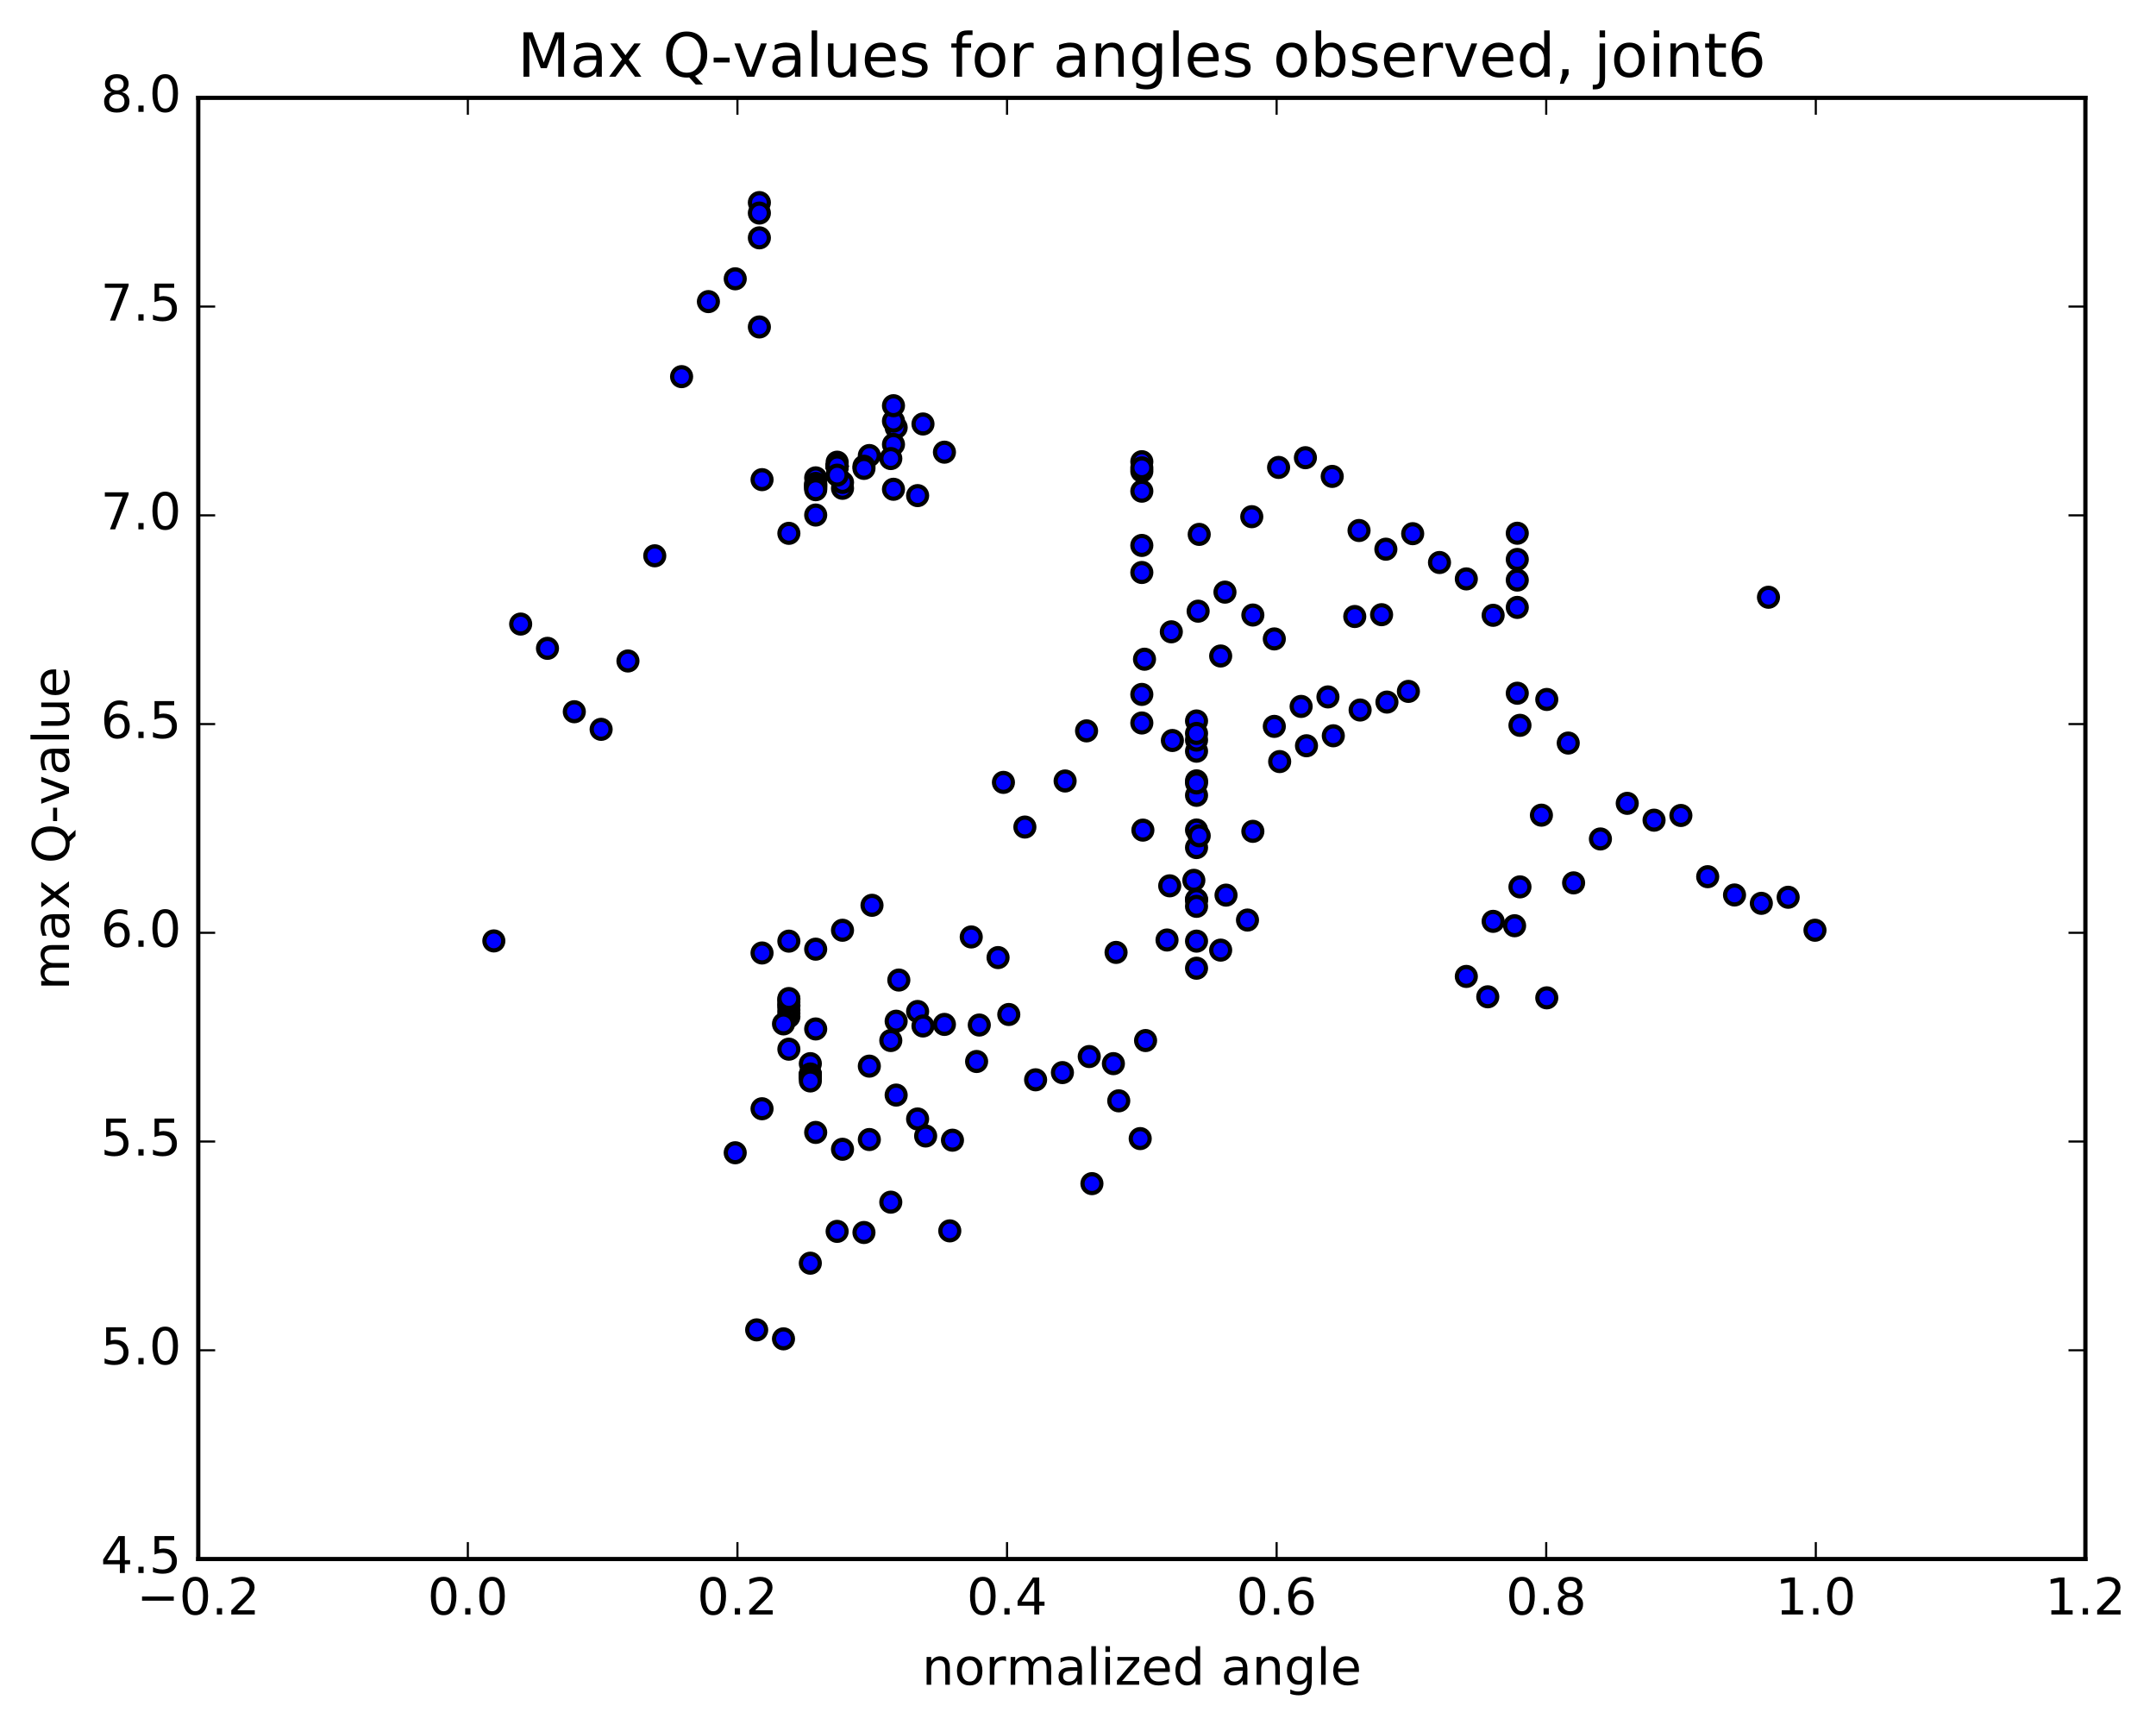 <?xml version="1.0" encoding="utf-8" standalone="no"?>
<!DOCTYPE svg PUBLIC "-//W3C//DTD SVG 1.1//EN"
  "http://www.w3.org/Graphics/SVG/1.1/DTD/svg11.dtd">
<!-- Created with matplotlib (http://matplotlib.org/) -->
<svg height="408pt" version="1.1" viewBox="0 0 510 408" width="510pt" xmlns="http://www.w3.org/2000/svg" xmlns:xlink="http://www.w3.org/1999/xlink">
 <defs>
  <style type="text/css">
*{stroke-linecap:butt;stroke-linejoin:round;stroke-miterlimit:100000;}
  </style>
 </defs>
 <g id="figure_1">
  <g id="patch_1">
   <path d="M 0 408.169 
L 510.039 408.169 
L 510.039 0 
L 0 0 
z
" style="fill:#ffffff;"/>
  </g>
  <g id="axes_1">
   <g id="patch_2">
    <path d="M 46.898 368.742 
L 493.298 368.742 
L 493.298 23.142 
L 46.898 23.142 
z
" style="fill:#ffffff;"/>
   </g>
   <g id="PathCollection_1">
    <defs>
     <path d="M 0 2.236 
C 0.593 2.236 1.162 2 1.581 1.581 
C 2 1.162 2.236 0.593 2.236 0 
C 2.236 -0.593 2 -1.162 1.581 -1.581 
C 1.162 -2 0.593 -2.236 0 -2.236 
C -0.593 -2.236 -1.162 -2 -1.581 -1.581 
C -2 -1.162 -2.236 -0.593 -2.236 0 
C -2.236 0.593 -2 1.162 -1.581 1.581 
C -1.162 2 -0.593 2.236 0 2.236 
z
" id="m3df87e87d2" style="stroke:#000000;"/>
    </defs>
    <g clip-path="url(#p945e324194)">
     <use style="fill:#0000ff;stroke:#000000;" x="418.331" xlink:href="#m3df87e87d2" y="141.262"/>
     <use style="fill:#0000ff;stroke:#000000;" x="270.098" xlink:href="#m3df87e87d2" y="109.201"/>
     <use style="fill:#0000ff;stroke:#000000;" x="270.098" xlink:href="#m3df87e87d2" y="111.462"/>
     <use style="fill:#0000ff;stroke:#000000;" x="270.098" xlink:href="#m3df87e87d2" y="110.653"/>
     <use style="fill:#0000ff;stroke:#000000;" x="270.098" xlink:href="#m3df87e87d2" y="116.176"/>
     <use style="fill:#0000ff;stroke:#000000;" x="270.098" xlink:href="#m3df87e87d2" y="129.006"/>
     <use style="fill:#0000ff;stroke:#000000;" x="270.098" xlink:href="#m3df87e87d2" y="135.405"/>
     <use style="fill:#0000ff;stroke:#000000;" x="270.097" xlink:href="#m3df87e87d2" y="164.243"/>
     <use style="fill:#0000ff;stroke:#000000;" x="270.098" xlink:href="#m3df87e87d2" y="171.002"/>
     <use style="fill:#0000ff;stroke:#000000;" x="270.732" xlink:href="#m3df87e87d2" y="155.918"/>
     <use style="fill:#0000ff;stroke:#000000;" x="277.075" xlink:href="#m3df87e87d2" y="149.438"/>
     <use style="fill:#0000ff;stroke:#000000;" x="283.419" xlink:href="#m3df87e87d2" y="144.555"/>
     <use style="fill:#0000ff;stroke:#000000;" x="289.762" xlink:href="#m3df87e87d2" y="140.053"/>
     <use style="fill:#0000ff;stroke:#000000;" x="296.106" xlink:href="#m3df87e87d2" y="122.207"/>
     <use style="fill:#0000ff;stroke:#000000;" x="302.449" xlink:href="#m3df87e87d2" y="110.553"/>
     <use style="fill:#0000ff;stroke:#000000;" x="308.793" xlink:href="#m3df87e87d2" y="108.258"/>
     <use style="fill:#0000ff;stroke:#000000;" x="315.136" xlink:href="#m3df87e87d2" y="112.68"/>
     <use style="fill:#0000ff;stroke:#000000;" x="321.48" xlink:href="#m3df87e87d2" y="125.475"/>
     <use style="fill:#0000ff;stroke:#000000;" x="327.824" xlink:href="#m3df87e87d2" y="129.897"/>
     <use style="fill:#0000ff;stroke:#000000;" x="334.169" xlink:href="#m3df87e87d2" y="126.228"/>
     <use style="fill:#0000ff;stroke:#000000;" x="340.512" xlink:href="#m3df87e87d2" y="133.044"/>
     <use style="fill:#0000ff;stroke:#000000;" x="346.857" xlink:href="#m3df87e87d2" y="136.922"/>
     <use style="fill:#0000ff;stroke:#000000;" x="353.201" xlink:href="#m3df87e87d2" y="145.531"/>
     <use style="fill:#0000ff;stroke:#000000;" x="358.911" xlink:href="#m3df87e87d2" y="143.664"/>
     <use style="fill:#0000ff;stroke:#000000;" x="358.911" xlink:href="#m3df87e87d2" y="132.321"/>
     <use style="fill:#0000ff;stroke:#000000;" x="358.911" xlink:href="#m3df87e87d2" y="126.123"/>
     <use style="fill:#0000ff;stroke:#000000;" x="358.911" xlink:href="#m3df87e87d2" y="137.202"/>
     <use style="fill:#0000ff;stroke:#000000;" x="358.911" xlink:href="#m3df87e87d2" y="163.962"/>
     <use style="fill:#0000ff;stroke:#000000;" x="359.545" xlink:href="#m3df87e87d2" y="171.555"/>
     <use style="fill:#0000ff;stroke:#000000;" x="365.89" xlink:href="#m3df87e87d2" y="165.436"/>
     <use style="fill:#0000ff;stroke:#000000;" x="370.965" xlink:href="#m3df87e87d2" y="175.748"/>
     <use style="fill:#0000ff;stroke:#000000;" x="364.621" xlink:href="#m3df87e87d2" y="192.804"/>
     <use style="fill:#0000ff;stroke:#000000;" x="358.276" xlink:href="#m3df87e87d2" y="218.957"/>
     <use style="fill:#0000ff;stroke:#000000;" x="351.932" xlink:href="#m3df87e87d2" y="235.765"/>
     <use style="fill:#0000ff;stroke:#000000;" x="346.856" xlink:href="#m3df87e87d2" y="230.946"/>
     <use style="fill:#0000ff;stroke:#000000;" x="353.2" xlink:href="#m3df87e87d2" y="217.918"/>
     <use style="fill:#0000ff;stroke:#000000;" x="359.545" xlink:href="#m3df87e87d2" y="209.767"/>
     <use style="fill:#0000ff;stroke:#000000;" x="365.89" xlink:href="#m3df87e87d2" y="236.012"/>
     <use style="fill:#0000ff;stroke:#000000;" x="372.234" xlink:href="#m3df87e87d2" y="208.819"/>
     <use style="fill:#0000ff;stroke:#000000;" x="378.578" xlink:href="#m3df87e87d2" y="198.432"/>
     <use style="fill:#0000ff;stroke:#000000;" x="384.923" xlink:href="#m3df87e87d2" y="190.007"/>
     <use style="fill:#0000ff;stroke:#000000;" x="391.267" xlink:href="#m3df87e87d2" y="193.989"/>
     <use style="fill:#0000ff;stroke:#000000;" x="397.611" xlink:href="#m3df87e87d2" y="192.876"/>
     <use style="fill:#0000ff;stroke:#000000;" x="403.955" xlink:href="#m3df87e87d2" y="207.355"/>
     <use style="fill:#0000ff;stroke:#000000;" x="410.299" xlink:href="#m3df87e87d2" y="211.682"/>
     <use style="fill:#0000ff;stroke:#000000;" x="416.643" xlink:href="#m3df87e87d2" y="213.657"/>
     <use style="fill:#0000ff;stroke:#000000;" x="422.987" xlink:href="#m3df87e87d2" y="212.222"/>
     <use style="fill:#0000ff;stroke:#000000;" x="429.332" xlink:href="#m3df87e87d2" y="220.021"/>
     <use style="fill:#0000ff;stroke:#000000;" x="116.818" xlink:href="#m3df87e87d2" y="222.549"/>
     <use style="fill:#0000ff;stroke:#000000;" x="123.163" xlink:href="#m3df87e87d2" y="147.603"/>
     <use style="fill:#0000ff;stroke:#000000;" x="129.507" xlink:href="#m3df87e87d2" y="153.346"/>
     <use style="fill:#0000ff;stroke:#000000;" x="135.852" xlink:href="#m3df87e87d2" y="168.34"/>
     <use style="fill:#0000ff;stroke:#000000;" x="142.196" xlink:href="#m3df87e87d2" y="172.504"/>
     <use style="fill:#0000ff;stroke:#000000;" x="148.541" xlink:href="#m3df87e87d2" y="156.335"/>
     <use style="fill:#0000ff;stroke:#000000;" x="154.885" xlink:href="#m3df87e87d2" y="131.458"/>
     <use style="fill:#0000ff;stroke:#000000;" x="161.23" xlink:href="#m3df87e87d2" y="89.083"/>
     <use style="fill:#0000ff;stroke:#000000;" x="167.574" xlink:href="#m3df87e87d2" y="71.336"/>
     <use style="fill:#0000ff;stroke:#000000;" x="173.919" xlink:href="#m3df87e87d2" y="65.942"/>
     <use style="fill:#0000ff;stroke:#000000;" x="179.629" xlink:href="#m3df87e87d2" y="56.255"/>
     <use style="fill:#0000ff;stroke:#000000;" x="179.629" xlink:href="#m3df87e87d2" y="47.917"/>
     <use style="fill:#0000ff;stroke:#000000;" x="179.629" xlink:href="#m3df87e87d2" y="50.394"/>
     <use style="fill:#0000ff;stroke:#000000;" x="179.629" xlink:href="#m3df87e87d2" y="77.333"/>
     <use style="fill:#0000ff;stroke:#000000;" x="180.263" xlink:href="#m3df87e87d2" y="113.446"/>
     <use style="fill:#0000ff;stroke:#000000;" x="186.607" xlink:href="#m3df87e87d2" y="126.145"/>
     <use style="fill:#0000ff;stroke:#000000;" x="192.952" xlink:href="#m3df87e87d2" y="121.818"/>
     <use style="fill:#0000ff;stroke:#000000;" x="199.296" xlink:href="#m3df87e87d2" y="115.494"/>
     <use style="fill:#0000ff;stroke:#000000;" x="205.641" xlink:href="#m3df87e87d2" y="107.743"/>
     <use style="fill:#0000ff;stroke:#000000;" x="211.986" xlink:href="#m3df87e87d2" y="101.119"/>
     <use style="fill:#0000ff;stroke:#000000;" x="218.33" xlink:href="#m3df87e87d2" y="100.281"/>
     <use style="fill:#0000ff;stroke:#000000;" x="223.405" xlink:href="#m3df87e87d2" y="106.949"/>
     <use style="fill:#0000ff;stroke:#000000;" x="217.061" xlink:href="#m3df87e87d2" y="117.222"/>
     <use style="fill:#0000ff;stroke:#000000;" x="211.352" xlink:href="#m3df87e87d2" y="115.722"/>
     <use style="fill:#0000ff;stroke:#000000;" x="211.352" xlink:href="#m3df87e87d2" y="99.594"/>
     <use style="fill:#0000ff;stroke:#000000;" x="211.352" xlink:href="#m3df87e87d2" y="95.96"/>
     <use style="fill:#0000ff;stroke:#000000;" x="211.352" xlink:href="#m3df87e87d2" y="105.119"/>
     <use style="fill:#0000ff;stroke:#000000;" x="210.717" xlink:href="#m3df87e87d2" y="108.458"/>
     <use style="fill:#0000ff;stroke:#000000;" x="204.373" xlink:href="#m3df87e87d2" y="110.276"/>
     <use style="fill:#0000ff;stroke:#000000;" x="198.028" xlink:href="#m3df87e87d2" y="109.316"/>
     <use style="fill:#0000ff;stroke:#000000;" x="191.684" xlink:href="#m3df87e87d2" y="251.575"/>
     <use style="fill:#0000ff;stroke:#000000;" x="186.609" xlink:href="#m3df87e87d2" y="237.729"/>
     <use style="fill:#0000ff;stroke:#000000;" x="192.953" xlink:href="#m3df87e87d2" y="113.023"/>
     <use style="fill:#0000ff;stroke:#000000;" x="198.029" xlink:href="#m3df87e87d2" y="110.362"/>
     <use style="fill:#0000ff;stroke:#000000;" x="191.684" xlink:href="#m3df87e87d2" y="254.024"/>
     <use style="fill:#0000ff;stroke:#000000;" x="186.609" xlink:href="#m3df87e87d2" y="240.465"/>
     <use style="fill:#0000ff;stroke:#000000;" x="192.953" xlink:href="#m3df87e87d2" y="114.335"/>
     <use style="fill:#0000ff;stroke:#000000;" x="198.029" xlink:href="#m3df87e87d2" y="110.35"/>
     <use style="fill:#0000ff;stroke:#000000;" x="191.684" xlink:href="#m3df87e87d2" y="254.141"/>
     <use style="fill:#0000ff;stroke:#000000;" x="186.609" xlink:href="#m3df87e87d2" y="239.669"/>
     <use style="fill:#0000ff;stroke:#000000;" x="192.953" xlink:href="#m3df87e87d2" y="114.598"/>
     <use style="fill:#0000ff;stroke:#000000;" x="198.029" xlink:href="#m3df87e87d2" y="110.33"/>
     <use style="fill:#0000ff;stroke:#000000;" x="191.685" xlink:href="#m3df87e87d2" y="254.26"/>
     <use style="fill:#0000ff;stroke:#000000;" x="186.609" xlink:href="#m3df87e87d2" y="238.886"/>
     <use style="fill:#0000ff;stroke:#000000;" x="192.953" xlink:href="#m3df87e87d2" y="114.84"/>
     <use style="fill:#0000ff;stroke:#000000;" x="198.029" xlink:href="#m3df87e87d2" y="110.292"/>
     <use style="fill:#0000ff;stroke:#000000;" x="191.684" xlink:href="#m3df87e87d2" y="254.396"/>
     <use style="fill:#0000ff;stroke:#000000;" x="186.609" xlink:href="#m3df87e87d2" y="237.961"/>
     <use style="fill:#0000ff;stroke:#000000;" x="192.953" xlink:href="#m3df87e87d2" y="115.142"/>
     <use style="fill:#0000ff;stroke:#000000;" x="198.028" xlink:href="#m3df87e87d2" y="110.261"/>
     <use style="fill:#0000ff;stroke:#000000;" x="191.684" xlink:href="#m3df87e87d2" y="254.537"/>
     <use style="fill:#0000ff;stroke:#000000;" x="186.609" xlink:href="#m3df87e87d2" y="237.029"/>
     <use style="fill:#0000ff;stroke:#000000;" x="192.953" xlink:href="#m3df87e87d2" y="115.435"/>
     <use style="fill:#0000ff;stroke:#000000;" x="198.028" xlink:href="#m3df87e87d2" y="110.216"/>
     <use style="fill:#0000ff;stroke:#000000;" x="191.684" xlink:href="#m3df87e87d2" y="254.683"/>
     <use style="fill:#0000ff;stroke:#000000;" x="186.608" xlink:href="#m3df87e87d2" y="236.434"/>
     <use style="fill:#0000ff;stroke:#000000;" x="192.952" xlink:href="#m3df87e87d2" y="115.825"/>
     <use style="fill:#0000ff;stroke:#000000;" x="198.028" xlink:href="#m3df87e87d2" y="110.18"/>
     <use style="fill:#0000ff;stroke:#000000;" x="191.683" xlink:href="#m3df87e87d2" y="254.809"/>
     <use style="fill:#0000ff;stroke:#000000;" x="186.608" xlink:href="#m3df87e87d2" y="236.174"/>
     <use style="fill:#0000ff;stroke:#000000;" x="192.952" xlink:href="#m3df87e87d2" y="243.37"/>
     <use style="fill:#0000ff;stroke:#000000;" x="199.296" xlink:href="#m3df87e87d2" y="114.103"/>
     <use style="fill:#0000ff;stroke:#000000;" x="204.372" xlink:href="#m3df87e87d2" y="110.785"/>
     <use style="fill:#0000ff;stroke:#000000;" x="198.027" xlink:href="#m3df87e87d2" y="112.383"/>
     <use style="fill:#0000ff;stroke:#000000;" x="191.683" xlink:href="#m3df87e87d2" y="255.668"/>
     <use style="fill:#0000ff;stroke:#000000;" x="186.607" xlink:href="#m3df87e87d2" y="248.157"/>
     <use style="fill:#0000ff;stroke:#000000;" x="192.951" xlink:href="#m3df87e87d2" y="267.842"/>
     <use style="fill:#0000ff;stroke:#000000;" x="199.296" xlink:href="#m3df87e87d2" y="271.828"/>
     <use style="fill:#0000ff;stroke:#000000;" x="205.64" xlink:href="#m3df87e87d2" y="252.165"/>
     <use style="fill:#0000ff;stroke:#000000;" x="211.984" xlink:href="#m3df87e87d2" y="241.538"/>
     <use style="fill:#0000ff;stroke:#000000;" x="217.059" xlink:href="#m3df87e87d2" y="239.236"/>
     <use style="fill:#0000ff;stroke:#000000;" x="210.715" xlink:href="#m3df87e87d2" y="246.107"/>
     <use style="fill:#0000ff;stroke:#000000;" x="205.64" xlink:href="#m3df87e87d2" y="269.524"/>
     <use style="fill:#0000ff;stroke:#000000;" x="211.984" xlink:href="#m3df87e87d2" y="259.01"/>
     <use style="fill:#0000ff;stroke:#000000;" x="218.328" xlink:href="#m3df87e87d2" y="242.667"/>
     <use style="fill:#0000ff;stroke:#000000;" x="224.671" xlink:href="#m3df87e87d2" y="291.127"/>
     <use style="fill:#0000ff;stroke:#000000;" x="231.015" xlink:href="#m3df87e87d2" y="251.065"/>
     <use style="fill:#0000ff;stroke:#000000;" x="237.359" xlink:href="#m3df87e87d2" y="185.05"/>
     <use style="fill:#0000ff;stroke:#000000;" x="242.435" xlink:href="#m3df87e87d2" y="195.615"/>
     <use style="fill:#0000ff;stroke:#000000;" x="236.09" xlink:href="#m3df87e87d2" y="226.489"/>
     <use style="fill:#0000ff;stroke:#000000;" x="229.746" xlink:href="#m3df87e87d2" y="221.61"/>
     <use style="fill:#0000ff;stroke:#000000;" x="223.402" xlink:href="#m3df87e87d2" y="242.296"/>
     <use style="fill:#0000ff;stroke:#000000;" x="217.058" xlink:href="#m3df87e87d2" y="264.662"/>
     <use style="fill:#0000ff;stroke:#000000;" x="210.714" xlink:href="#m3df87e87d2" y="284.339"/>
     <use style="fill:#0000ff;stroke:#000000;" x="204.369" xlink:href="#m3df87e87d2" y="291.511"/>
     <use style="fill:#0000ff;stroke:#000000;" x="198.024" xlink:href="#m3df87e87d2" y="291.247"/>
     <use style="fill:#0000ff;stroke:#000000;" x="191.68" xlink:href="#m3df87e87d2" y="298.772"/>
     <use style="fill:#0000ff;stroke:#000000;" x="185.335" xlink:href="#m3df87e87d2" y="316.665"/>
     <use style="fill:#0000ff;stroke:#000000;" x="178.991" xlink:href="#m3df87e87d2" y="314.546"/>
     <use style="fill:#0000ff;stroke:#000000;" x="173.915" xlink:href="#m3df87e87d2" y="272.654"/>
     <use style="fill:#0000ff;stroke:#000000;" x="180.259" xlink:href="#m3df87e87d2" y="262.242"/>
     <use style="fill:#0000ff;stroke:#000000;" x="185.335" xlink:href="#m3df87e87d2" y="242.174"/>
     <use style="fill:#0000ff;stroke:#000000;" x="180.259" xlink:href="#m3df87e87d2" y="225.401"/>
     <use style="fill:#0000ff;stroke:#000000;" x="186.604" xlink:href="#m3df87e87d2" y="222.6"/>
     <use style="fill:#0000ff;stroke:#000000;" x="192.948" xlink:href="#m3df87e87d2" y="224.5"/>
     <use style="fill:#0000ff;stroke:#000000;" x="199.293" xlink:href="#m3df87e87d2" y="220.025"/>
     <use style="fill:#0000ff;stroke:#000000;" x="206.272" xlink:href="#m3df87e87d2" y="214.123"/>
     <use style="fill:#0000ff;stroke:#000000;" x="212.616" xlink:href="#m3df87e87d2" y="231.803"/>
     <use style="fill:#0000ff;stroke:#000000;" x="218.96" xlink:href="#m3df87e87d2" y="268.684"/>
     <use style="fill:#0000ff;stroke:#000000;" x="225.305" xlink:href="#m3df87e87d2" y="269.68"/>
     <use style="fill:#0000ff;stroke:#000000;" x="231.649" xlink:href="#m3df87e87d2" y="242.442"/>
     <use style="fill:#0000ff;stroke:#000000;" x="238.627" xlink:href="#m3df87e87d2" y="239.949"/>
     <use style="fill:#0000ff;stroke:#000000;" x="244.972" xlink:href="#m3df87e87d2" y="255.397"/>
     <use style="fill:#0000ff;stroke:#000000;" x="251.316" xlink:href="#m3df87e87d2" y="253.69"/>
     <use style="fill:#0000ff;stroke:#000000;" x="257.66" xlink:href="#m3df87e87d2" y="249.894"/>
     <use style="fill:#0000ff;stroke:#000000;" x="264.004" xlink:href="#m3df87e87d2" y="225.264"/>
     <use style="fill:#0000ff;stroke:#000000;" x="270.349" xlink:href="#m3df87e87d2" y="196.342"/>
     <use style="fill:#0000ff;stroke:#000000;" x="276.693" xlink:href="#m3df87e87d2" y="209.516"/>
     <use style="fill:#0000ff;stroke:#000000;" x="283.038" xlink:href="#m3df87e87d2" y="212.802"/>
     <use style="fill:#0000ff;stroke:#000000;" x="290.016" xlink:href="#m3df87e87d2" y="211.717"/>
     <use style="fill:#0000ff;stroke:#000000;" x="296.361" xlink:href="#m3df87e87d2" y="196.63"/>
     <use style="fill:#0000ff;stroke:#000000;" x="302.705" xlink:href="#m3df87e87d2" y="180.129"/>
     <use style="fill:#0000ff;stroke:#000000;" x="309.049" xlink:href="#m3df87e87d2" y="176.387"/>
     <use style="fill:#0000ff;stroke:#000000;" x="315.393" xlink:href="#m3df87e87d2" y="174.028"/>
     <use style="fill:#0000ff;stroke:#000000;" x="321.737" xlink:href="#m3df87e87d2" y="167.935"/>
     <use style="fill:#0000ff;stroke:#000000;" x="328.081" xlink:href="#m3df87e87d2" y="166.058"/>
     <use style="fill:#0000ff;stroke:#000000;" x="333.157" xlink:href="#m3df87e87d2" y="163.529"/>
     <use style="fill:#0000ff;stroke:#000000;" x="326.812" xlink:href="#m3df87e87d2" y="145.388"/>
     <use style="fill:#0000ff;stroke:#000000;" x="320.469" xlink:href="#m3df87e87d2" y="145.817"/>
     <use style="fill:#0000ff;stroke:#000000;" x="314.125" xlink:href="#m3df87e87d2" y="164.836"/>
     <use style="fill:#0000ff;stroke:#000000;" x="307.781" xlink:href="#m3df87e87d2" y="167.083"/>
     <use style="fill:#0000ff;stroke:#000000;" x="301.437" xlink:href="#m3df87e87d2" y="151.119"/>
     <use style="fill:#0000ff;stroke:#000000;" x="296.361" xlink:href="#m3df87e87d2" y="145.466"/>
     <use style="fill:#0000ff;stroke:#000000;" x="301.437" xlink:href="#m3df87e87d2" y="171.805"/>
     <use style="fill:#0000ff;stroke:#000000;" x="295.092" xlink:href="#m3df87e87d2" y="217.613"/>
     <use style="fill:#0000ff;stroke:#000000;" x="288.748" xlink:href="#m3df87e87d2" y="224.724"/>
     <use style="fill:#0000ff;stroke:#000000;" x="282.404" xlink:href="#m3df87e87d2" y="208.219"/>
     <use style="fill:#0000ff;stroke:#000000;" x="276.06" xlink:href="#m3df87e87d2" y="222.332"/>
     <use style="fill:#0000ff;stroke:#000000;" x="269.715" xlink:href="#m3df87e87d2" y="269.301"/>
     <use style="fill:#0000ff;stroke:#000000;" x="263.371" xlink:href="#m3df87e87d2" y="251.573"/>
     <use style="fill:#0000ff;stroke:#000000;" x="257.026" xlink:href="#m3df87e87d2" y="172.866"/>
     <use style="fill:#0000ff;stroke:#000000;" x="251.951" xlink:href="#m3df87e87d2" y="184.72"/>
     <use style="fill:#0000ff;stroke:#000000;" x="258.295" xlink:href="#m3df87e87d2" y="279.955"/>
     <use style="fill:#0000ff;stroke:#000000;" x="264.639" xlink:href="#m3df87e87d2" y="260.37"/>
     <use style="fill:#0000ff;stroke:#000000;" x="270.984" xlink:href="#m3df87e87d2" y="246.112"/>
     <use style="fill:#0000ff;stroke:#000000;" x="277.328" xlink:href="#m3df87e87d2" y="175.142"/>
     <use style="fill:#0000ff;stroke:#000000;" x="283.673" xlink:href="#m3df87e87d2" y="126.394"/>
     <use style="fill:#0000ff;stroke:#000000;" x="288.748" xlink:href="#m3df87e87d2" y="155.158"/>
     <use style="fill:#0000ff;stroke:#000000;" x="283.039" xlink:href="#m3df87e87d2" y="170.525"/>
     <use style="fill:#0000ff;stroke:#000000;" x="283.039" xlink:href="#m3df87e87d2" y="177.675"/>
     <use style="fill:#0000ff;stroke:#000000;" x="283.039" xlink:href="#m3df87e87d2" y="175.045"/>
     <use style="fill:#0000ff;stroke:#000000;" x="283.039" xlink:href="#m3df87e87d2" y="188.113"/>
     <use style="fill:#0000ff;stroke:#000000;" x="283.039" xlink:href="#m3df87e87d2" y="173.471"/>
     <use style="fill:#0000ff;stroke:#000000;" x="283.039" xlink:href="#m3df87e87d2" y="184.689"/>
     <use style="fill:#0000ff;stroke:#000000;" x="283.039" xlink:href="#m3df87e87d2" y="200.47"/>
     <use style="fill:#0000ff;stroke:#000000;" x="283.039" xlink:href="#m3df87e87d2" y="196.314"/>
     <use style="fill:#0000ff;stroke:#000000;" x="283.039" xlink:href="#m3df87e87d2" y="185.18"/>
     <use style="fill:#0000ff;stroke:#000000;" x="283.039" xlink:href="#m3df87e87d2" y="212.772"/>
     <use style="fill:#0000ff;stroke:#000000;" x="283.039" xlink:href="#m3df87e87d2" y="229.006"/>
     <use style="fill:#0000ff;stroke:#000000;" x="283.039" xlink:href="#m3df87e87d2" y="222.597"/>
     <use style="fill:#0000ff;stroke:#000000;" x="283.039" xlink:href="#m3df87e87d2" y="214.368"/>
     <use style="fill:#0000ff;stroke:#000000;" x="283.673" xlink:href="#m3df87e87d2" y="197.682"/>
    </g>
   </g>
   <g id="patch_3">
    <path d="M 493.298 368.742 
L 493.298 23.142 
" style="fill:none;stroke:#000000;stroke-linecap:square;stroke-linejoin:miter;"/>
   </g>
   <g id="patch_4">
    <path d="M 46.898 368.742 
L 46.898 23.142 
" style="fill:none;stroke:#000000;stroke-linecap:square;stroke-linejoin:miter;"/>
   </g>
   <g id="patch_5">
    <path d="M 46.898 368.742 
L 493.298 368.742 
" style="fill:none;stroke:#000000;stroke-linecap:square;stroke-linejoin:miter;"/>
   </g>
   <g id="patch_6">
    <path d="M 46.898 23.142 
L 493.298 23.142 
" style="fill:none;stroke:#000000;stroke-linecap:square;stroke-linejoin:miter;"/>
   </g>
   <g id="matplotlib.axis_1">
    <g id="xtick_1">
     <g id="line2d_1">
      <defs>
       <path d="M 0 0 
L 0 -4 
" id="m352cfd497e" style="stroke:#000000;stroke-width:0.5;"/>
      </defs>
      <g>
       <use style="stroke:#000000;stroke-width:0.5;" x="46.898" xlink:href="#m352cfd497e" y="368.742"/>
      </g>
     </g>
     <g id="line2d_2">
      <defs>
       <path d="M 0 0 
L 0 4 
" id="mb198e0eacb" style="stroke:#000000;stroke-width:0.5;"/>
      </defs>
      <g>
       <use style="stroke:#000000;stroke-width:0.5;" x="46.898" xlink:href="#mb198e0eacb" y="23.142"/>
      </g>
     </g>
     <g id="text_1">
      <!-- −0.2 -->
      <defs>
       <path d="M 10.594 35.5 
L 73.188 35.5 
L 73.188 27.203 
L 10.594 27.203 
z
" id="BitstreamVeraSans-Roman-2212"/>
       <path d="M 10.688 12.406 
L 21 12.406 
L 21 0 
L 10.688 0 
z
" id="BitstreamVeraSans-Roman-2e"/>
       <path d="M 31.781 66.406 
Q 24.172 66.406 20.328 58.906 
Q 16.5 51.422 16.5 36.375 
Q 16.5 21.391 20.328 13.891 
Q 24.172 6.391 31.781 6.391 
Q 39.453 6.391 43.281 13.891 
Q 47.125 21.391 47.125 36.375 
Q 47.125 51.422 43.281 58.906 
Q 39.453 66.406 31.781 66.406 
M 31.781 74.219 
Q 44.047 74.219 50.516 64.516 
Q 56.984 54.828 56.984 36.375 
Q 56.984 17.969 50.516 8.266 
Q 44.047 -1.422 31.781 -1.422 
Q 19.531 -1.422 13.062 8.266 
Q 6.594 17.969 6.594 36.375 
Q 6.594 54.828 13.062 64.516 
Q 19.531 74.219 31.781 74.219 
" id="BitstreamVeraSans-Roman-30"/>
       <path d="M 19.188 8.297 
L 53.609 8.297 
L 53.609 0 
L 7.328 0 
L 7.328 8.297 
Q 12.938 14.109 22.625 23.891 
Q 32.328 33.688 34.812 36.531 
Q 39.547 41.844 41.422 45.531 
Q 43.312 49.219 43.312 52.781 
Q 43.312 58.594 39.234 62.25 
Q 35.156 65.922 28.609 65.922 
Q 23.969 65.922 18.812 64.312 
Q 13.672 62.703 7.812 59.422 
L 7.812 69.391 
Q 13.766 71.781 18.938 73 
Q 24.125 74.219 28.422 74.219 
Q 39.75 74.219 46.484 68.547 
Q 53.219 62.891 53.219 53.422 
Q 53.219 48.922 51.531 44.891 
Q 49.859 40.875 45.406 35.406 
Q 44.188 33.984 37.641 27.219 
Q 31.109 20.453 19.188 8.297 
" id="BitstreamVeraSans-Roman-32"/>
      </defs>
      <g transform="translate(32.328 381.86)scale(0.12 -0.12)">
       <use xlink:href="#BitstreamVeraSans-Roman-2212"/>
       <use x="83.789" xlink:href="#BitstreamVeraSans-Roman-30"/>
       <use x="147.412" xlink:href="#BitstreamVeraSans-Roman-2e"/>
       <use x="179.199" xlink:href="#BitstreamVeraSans-Roman-32"/>
      </g>
     </g>
    </g>
    <g id="xtick_2">
     <g id="line2d_3">
      <g>
       <use style="stroke:#000000;stroke-width:0.5;" x="110.669" xlink:href="#m352cfd497e" y="368.742"/>
      </g>
     </g>
     <g id="line2d_4">
      <g>
       <use style="stroke:#000000;stroke-width:0.5;" x="110.669" xlink:href="#mb198e0eacb" y="23.142"/>
      </g>
     </g>
     <g id="text_2">
      <!-- 0.0 -->
      <g transform="translate(101.127 381.86)scale(0.12 -0.12)">
       <use xlink:href="#BitstreamVeraSans-Roman-30"/>
       <use x="63.623" xlink:href="#BitstreamVeraSans-Roman-2e"/>
       <use x="95.41" xlink:href="#BitstreamVeraSans-Roman-30"/>
      </g>
     </g>
    </g>
    <g id="xtick_3">
     <g id="line2d_5">
      <g>
       <use style="stroke:#000000;stroke-width:0.5;" x="174.44" xlink:href="#m352cfd497e" y="368.742"/>
      </g>
     </g>
     <g id="line2d_6">
      <g>
       <use style="stroke:#000000;stroke-width:0.5;" x="174.44" xlink:href="#mb198e0eacb" y="23.142"/>
      </g>
     </g>
     <g id="text_3">
      <!-- 0.2 -->
      <g transform="translate(164.898 381.86)scale(0.12 -0.12)">
       <use xlink:href="#BitstreamVeraSans-Roman-30"/>
       <use x="63.623" xlink:href="#BitstreamVeraSans-Roman-2e"/>
       <use x="95.41" xlink:href="#BitstreamVeraSans-Roman-32"/>
      </g>
     </g>
    </g>
    <g id="xtick_4">
     <g id="line2d_7">
      <g>
       <use style="stroke:#000000;stroke-width:0.5;" x="238.212" xlink:href="#m352cfd497e" y="368.742"/>
      </g>
     </g>
     <g id="line2d_8">
      <g>
       <use style="stroke:#000000;stroke-width:0.5;" x="238.212" xlink:href="#mb198e0eacb" y="23.142"/>
      </g>
     </g>
     <g id="text_4">
      <!-- 0.4 -->
      <defs>
       <path d="M 37.797 64.312 
L 12.891 25.391 
L 37.797 25.391 
z
M 35.203 72.906 
L 47.609 72.906 
L 47.609 25.391 
L 58.016 25.391 
L 58.016 17.188 
L 47.609 17.188 
L 47.609 0 
L 37.797 0 
L 37.797 17.188 
L 4.891 17.188 
L 4.891 26.703 
z
" id="BitstreamVeraSans-Roman-34"/>
      </defs>
      <g transform="translate(228.67 381.86)scale(0.12 -0.12)">
       <use xlink:href="#BitstreamVeraSans-Roman-30"/>
       <use x="63.623" xlink:href="#BitstreamVeraSans-Roman-2e"/>
       <use x="95.41" xlink:href="#BitstreamVeraSans-Roman-34"/>
      </g>
     </g>
    </g>
    <g id="xtick_5">
     <g id="line2d_9">
      <g>
       <use style="stroke:#000000;stroke-width:0.5;" x="301.983" xlink:href="#m352cfd497e" y="368.742"/>
      </g>
     </g>
     <g id="line2d_10">
      <g>
       <use style="stroke:#000000;stroke-width:0.5;" x="301.983" xlink:href="#mb198e0eacb" y="23.142"/>
      </g>
     </g>
     <g id="text_5">
      <!-- 0.6 -->
      <defs>
       <path d="M 33.016 40.375 
Q 26.375 40.375 22.484 35.828 
Q 18.609 31.297 18.609 23.391 
Q 18.609 15.531 22.484 10.953 
Q 26.375 6.391 33.016 6.391 
Q 39.656 6.391 43.531 10.953 
Q 47.406 15.531 47.406 23.391 
Q 47.406 31.297 43.531 35.828 
Q 39.656 40.375 33.016 40.375 
M 52.594 71.297 
L 52.594 62.312 
Q 48.875 64.062 45.094 64.984 
Q 41.312 65.922 37.594 65.922 
Q 27.828 65.922 22.672 59.328 
Q 17.531 52.734 16.797 39.406 
Q 19.672 43.656 24.016 45.922 
Q 28.375 48.188 33.594 48.188 
Q 44.578 48.188 50.953 41.516 
Q 57.328 34.859 57.328 23.391 
Q 57.328 12.156 50.688 5.359 
Q 44.047 -1.422 33.016 -1.422 
Q 20.359 -1.422 13.672 8.266 
Q 6.984 17.969 6.984 36.375 
Q 6.984 53.656 15.188 63.938 
Q 23.391 74.219 37.203 74.219 
Q 40.922 74.219 44.703 73.484 
Q 48.484 72.75 52.594 71.297 
" id="BitstreamVeraSans-Roman-36"/>
      </defs>
      <g transform="translate(292.441 381.86)scale(0.12 -0.12)">
       <use xlink:href="#BitstreamVeraSans-Roman-30"/>
       <use x="63.623" xlink:href="#BitstreamVeraSans-Roman-2e"/>
       <use x="95.41" xlink:href="#BitstreamVeraSans-Roman-36"/>
      </g>
     </g>
    </g>
    <g id="xtick_6">
     <g id="line2d_11">
      <g>
       <use style="stroke:#000000;stroke-width:0.5;" x="365.755" xlink:href="#m352cfd497e" y="368.742"/>
      </g>
     </g>
     <g id="line2d_12">
      <g>
       <use style="stroke:#000000;stroke-width:0.5;" x="365.755" xlink:href="#mb198e0eacb" y="23.142"/>
      </g>
     </g>
     <g id="text_6">
      <!-- 0.8 -->
      <defs>
       <path d="M 31.781 34.625 
Q 24.75 34.625 20.719 30.859 
Q 16.703 27.094 16.703 20.516 
Q 16.703 13.922 20.719 10.156 
Q 24.75 6.391 31.781 6.391 
Q 38.812 6.391 42.859 10.172 
Q 46.922 13.969 46.922 20.516 
Q 46.922 27.094 42.891 30.859 
Q 38.875 34.625 31.781 34.625 
M 21.922 38.812 
Q 15.578 40.375 12.031 44.719 
Q 8.5 49.078 8.5 55.328 
Q 8.5 64.062 14.719 69.141 
Q 20.953 74.219 31.781 74.219 
Q 42.672 74.219 48.875 69.141 
Q 55.078 64.062 55.078 55.328 
Q 55.078 49.078 51.531 44.719 
Q 48 40.375 41.703 38.812 
Q 48.828 37.156 52.797 32.312 
Q 56.781 27.484 56.781 20.516 
Q 56.781 9.906 50.312 4.234 
Q 43.844 -1.422 31.781 -1.422 
Q 19.734 -1.422 13.25 4.234 
Q 6.781 9.906 6.781 20.516 
Q 6.781 27.484 10.781 32.312 
Q 14.797 37.156 21.922 38.812 
M 18.312 54.391 
Q 18.312 48.734 21.844 45.562 
Q 25.391 42.391 31.781 42.391 
Q 38.141 42.391 41.719 45.562 
Q 45.312 48.734 45.312 54.391 
Q 45.312 60.062 41.719 63.234 
Q 38.141 66.406 31.781 66.406 
Q 25.391 66.406 21.844 63.234 
Q 18.312 60.062 18.312 54.391 
" id="BitstreamVeraSans-Roman-38"/>
      </defs>
      <g transform="translate(356.213 381.86)scale(0.12 -0.12)">
       <use xlink:href="#BitstreamVeraSans-Roman-30"/>
       <use x="63.623" xlink:href="#BitstreamVeraSans-Roman-2e"/>
       <use x="95.41" xlink:href="#BitstreamVeraSans-Roman-38"/>
      </g>
     </g>
    </g>
    <g id="xtick_7">
     <g id="line2d_13">
      <g>
       <use style="stroke:#000000;stroke-width:0.5;" x="429.526" xlink:href="#m352cfd497e" y="368.742"/>
      </g>
     </g>
     <g id="line2d_14">
      <g>
       <use style="stroke:#000000;stroke-width:0.5;" x="429.526" xlink:href="#mb198e0eacb" y="23.142"/>
      </g>
     </g>
     <g id="text_7">
      <!-- 1.0 -->
      <defs>
       <path d="M 12.406 8.297 
L 28.516 8.297 
L 28.516 63.922 
L 10.984 60.406 
L 10.984 69.391 
L 28.422 72.906 
L 38.281 72.906 
L 38.281 8.297 
L 54.391 8.297 
L 54.391 0 
L 12.406 0 
z
" id="BitstreamVeraSans-Roman-31"/>
      </defs>
      <g transform="translate(419.984 381.86)scale(0.12 -0.12)">
       <use xlink:href="#BitstreamVeraSans-Roman-31"/>
       <use x="63.623" xlink:href="#BitstreamVeraSans-Roman-2e"/>
       <use x="95.41" xlink:href="#BitstreamVeraSans-Roman-30"/>
      </g>
     </g>
    </g>
    <g id="xtick_8">
     <g id="line2d_15">
      <g>
       <use style="stroke:#000000;stroke-width:0.5;" x="493.298" xlink:href="#m352cfd497e" y="368.742"/>
      </g>
     </g>
     <g id="line2d_16">
      <g>
       <use style="stroke:#000000;stroke-width:0.5;" x="493.298" xlink:href="#mb198e0eacb" y="23.142"/>
      </g>
     </g>
     <g id="text_8">
      <!-- 1.2 -->
      <g transform="translate(483.756 381.86)scale(0.12 -0.12)">
       <use xlink:href="#BitstreamVeraSans-Roman-31"/>
       <use x="63.623" xlink:href="#BitstreamVeraSans-Roman-2e"/>
       <use x="95.41" xlink:href="#BitstreamVeraSans-Roman-32"/>
      </g>
     </g>
    </g>
    <g id="text_9">
     <!-- normalized angle -->
     <defs>
      <path d="M 45.406 46.391 
L 45.406 75.984 
L 54.391 75.984 
L 54.391 0 
L 45.406 0 
L 45.406 8.203 
Q 42.578 3.328 38.25 0.953 
Q 33.938 -1.422 27.875 -1.422 
Q 17.969 -1.422 11.734 6.484 
Q 5.516 14.406 5.516 27.297 
Q 5.516 40.188 11.734 48.094 
Q 17.969 56 27.875 56 
Q 33.938 56 38.25 53.625 
Q 42.578 51.266 45.406 46.391 
M 14.797 27.297 
Q 14.797 17.391 18.875 11.75 
Q 22.953 6.109 30.078 6.109 
Q 37.203 6.109 41.297 11.75 
Q 45.406 17.391 45.406 27.297 
Q 45.406 37.203 41.297 42.844 
Q 37.203 48.484 30.078 48.484 
Q 22.953 48.484 18.875 42.844 
Q 14.797 37.203 14.797 27.297 
" id="BitstreamVeraSans-Roman-64"/>
      <path id="BitstreamVeraSans-Roman-20"/>
      <path d="M 52 44.188 
Q 55.375 50.25 60.062 53.125 
Q 64.75 56 71.094 56 
Q 79.641 56 84.281 50.016 
Q 88.922 44.047 88.922 33.016 
L 88.922 0 
L 79.891 0 
L 79.891 32.719 
Q 79.891 40.578 77.094 44.375 
Q 74.312 48.188 68.609 48.188 
Q 61.625 48.188 57.562 43.547 
Q 53.516 38.922 53.516 30.906 
L 53.516 0 
L 44.484 0 
L 44.484 32.719 
Q 44.484 40.625 41.703 44.406 
Q 38.922 48.188 33.109 48.188 
Q 26.219 48.188 22.156 43.531 
Q 18.109 38.875 18.109 30.906 
L 18.109 0 
L 9.078 0 
L 9.078 54.688 
L 18.109 54.688 
L 18.109 46.188 
Q 21.188 51.219 25.484 53.609 
Q 29.781 56 35.688 56 
Q 41.656 56 45.828 52.969 
Q 50 49.953 52 44.188 
" id="BitstreamVeraSans-Roman-6d"/>
      <path d="M 56.203 29.594 
L 56.203 25.203 
L 14.891 25.203 
Q 15.484 15.922 20.484 11.062 
Q 25.484 6.203 34.422 6.203 
Q 39.594 6.203 44.453 7.469 
Q 49.312 8.734 54.109 11.281 
L 54.109 2.781 
Q 49.266 0.734 44.188 -0.344 
Q 39.109 -1.422 33.891 -1.422 
Q 20.797 -1.422 13.156 6.188 
Q 5.516 13.812 5.516 26.812 
Q 5.516 40.234 12.766 48.109 
Q 20.016 56 32.328 56 
Q 43.359 56 49.781 48.891 
Q 56.203 41.797 56.203 29.594 
M 47.219 32.234 
Q 47.125 39.594 43.094 43.984 
Q 39.062 48.391 32.422 48.391 
Q 24.906 48.391 20.391 44.141 
Q 15.875 39.891 15.188 32.172 
z
" id="BitstreamVeraSans-Roman-65"/>
      <path d="M 5.516 54.688 
L 48.188 54.688 
L 48.188 46.484 
L 14.406 7.172 
L 48.188 7.172 
L 48.188 0 
L 4.297 0 
L 4.297 8.203 
L 38.094 47.516 
L 5.516 47.516 
z
" id="BitstreamVeraSans-Roman-7a"/>
      <path d="M 45.406 27.984 
Q 45.406 37.75 41.375 43.109 
Q 37.359 48.484 30.078 48.484 
Q 22.859 48.484 18.828 43.109 
Q 14.797 37.75 14.797 27.984 
Q 14.797 18.266 18.828 12.891 
Q 22.859 7.516 30.078 7.516 
Q 37.359 7.516 41.375 12.891 
Q 45.406 18.266 45.406 27.984 
M 54.391 6.781 
Q 54.391 -7.172 48.188 -13.984 
Q 42 -20.797 29.203 -20.797 
Q 24.469 -20.797 20.266 -20.094 
Q 16.062 -19.391 12.109 -17.922 
L 12.109 -9.188 
Q 16.062 -11.328 19.922 -12.344 
Q 23.781 -13.375 27.781 -13.375 
Q 36.625 -13.375 41.016 -8.766 
Q 45.406 -4.156 45.406 5.172 
L 45.406 9.625 
Q 42.625 4.781 38.281 2.391 
Q 33.938 0 27.875 0 
Q 17.828 0 11.672 7.656 
Q 5.516 15.328 5.516 27.984 
Q 5.516 40.672 11.672 48.328 
Q 17.828 56 27.875 56 
Q 33.938 56 38.281 53.609 
Q 42.625 51.219 45.406 46.391 
L 45.406 54.688 
L 54.391 54.688 
z
" id="BitstreamVeraSans-Roman-67"/>
      <path d="M 34.281 27.484 
Q 23.391 27.484 19.188 25 
Q 14.984 22.516 14.984 16.5 
Q 14.984 11.719 18.141 8.906 
Q 21.297 6.109 26.703 6.109 
Q 34.188 6.109 38.703 11.406 
Q 43.219 16.703 43.219 25.484 
L 43.219 27.484 
z
M 52.203 31.203 
L 52.203 0 
L 43.219 0 
L 43.219 8.297 
Q 40.141 3.328 35.547 0.953 
Q 30.953 -1.422 24.312 -1.422 
Q 15.922 -1.422 10.953 3.297 
Q 6 8.016 6 15.922 
Q 6 25.141 12.172 29.828 
Q 18.359 34.516 30.609 34.516 
L 43.219 34.516 
L 43.219 35.406 
Q 43.219 41.609 39.141 45 
Q 35.062 48.391 27.688 48.391 
Q 23 48.391 18.547 47.266 
Q 14.109 46.141 10.016 43.891 
L 10.016 52.203 
Q 14.938 54.109 19.578 55.047 
Q 24.219 56 28.609 56 
Q 40.484 56 46.344 49.844 
Q 52.203 43.703 52.203 31.203 
" id="BitstreamVeraSans-Roman-61"/>
      <path d="M 54.891 33.016 
L 54.891 0 
L 45.906 0 
L 45.906 32.719 
Q 45.906 40.484 42.875 44.328 
Q 39.844 48.188 33.797 48.188 
Q 26.516 48.188 22.312 43.547 
Q 18.109 38.922 18.109 30.906 
L 18.109 0 
L 9.078 0 
L 9.078 54.688 
L 18.109 54.688 
L 18.109 46.188 
Q 21.344 51.125 25.703 53.562 
Q 30.078 56 35.797 56 
Q 45.219 56 50.047 50.172 
Q 54.891 44.344 54.891 33.016 
" id="BitstreamVeraSans-Roman-6e"/>
      <path d="M 30.609 48.391 
Q 23.391 48.391 19.188 42.75 
Q 14.984 37.109 14.984 27.297 
Q 14.984 17.484 19.156 11.844 
Q 23.344 6.203 30.609 6.203 
Q 37.797 6.203 41.984 11.859 
Q 46.188 17.531 46.188 27.297 
Q 46.188 37.016 41.984 42.703 
Q 37.797 48.391 30.609 48.391 
M 30.609 56 
Q 42.328 56 49.016 48.375 
Q 55.719 40.766 55.719 27.297 
Q 55.719 13.875 49.016 6.219 
Q 42.328 -1.422 30.609 -1.422 
Q 18.844 -1.422 12.172 6.219 
Q 5.516 13.875 5.516 27.297 
Q 5.516 40.766 12.172 48.375 
Q 18.844 56 30.609 56 
" id="BitstreamVeraSans-Roman-6f"/>
      <path d="M 9.422 75.984 
L 18.406 75.984 
L 18.406 0 
L 9.422 0 
z
" id="BitstreamVeraSans-Roman-6c"/>
      <path d="M 9.422 54.688 
L 18.406 54.688 
L 18.406 0 
L 9.422 0 
z
M 9.422 75.984 
L 18.406 75.984 
L 18.406 64.594 
L 9.422 64.594 
z
" id="BitstreamVeraSans-Roman-69"/>
      <path d="M 41.109 46.297 
Q 39.594 47.172 37.812 47.578 
Q 36.031 48 33.891 48 
Q 26.266 48 22.188 43.047 
Q 18.109 38.094 18.109 28.812 
L 18.109 0 
L 9.078 0 
L 9.078 54.688 
L 18.109 54.688 
L 18.109 46.188 
Q 20.953 51.172 25.484 53.578 
Q 30.031 56 36.531 56 
Q 37.453 56 38.578 55.875 
Q 39.703 55.766 41.062 55.516 
z
" id="BitstreamVeraSans-Roman-72"/>
     </defs>
     <g transform="translate(218.099 398.474)scale(0.12 -0.12)">
      <use xlink:href="#BitstreamVeraSans-Roman-6e"/>
      <use x="63.379" xlink:href="#BitstreamVeraSans-Roman-6f"/>
      <use x="124.561" xlink:href="#BitstreamVeraSans-Roman-72"/>
      <use x="165.658" xlink:href="#BitstreamVeraSans-Roman-6d"/>
      <use x="263.07" xlink:href="#BitstreamVeraSans-Roman-61"/>
      <use x="324.35" xlink:href="#BitstreamVeraSans-Roman-6c"/>
      <use x="352.133" xlink:href="#BitstreamVeraSans-Roman-69"/>
      <use x="379.916" xlink:href="#BitstreamVeraSans-Roman-7a"/>
      <use x="432.406" xlink:href="#BitstreamVeraSans-Roman-65"/>
      <use x="493.93" xlink:href="#BitstreamVeraSans-Roman-64"/>
      <use x="557.406" xlink:href="#BitstreamVeraSans-Roman-20"/>
      <use x="589.193" xlink:href="#BitstreamVeraSans-Roman-61"/>
      <use x="650.473" xlink:href="#BitstreamVeraSans-Roman-6e"/>
      <use x="713.852" xlink:href="#BitstreamVeraSans-Roman-67"/>
      <use x="777.328" xlink:href="#BitstreamVeraSans-Roman-6c"/>
      <use x="805.111" xlink:href="#BitstreamVeraSans-Roman-65"/>
     </g>
    </g>
   </g>
   <g id="matplotlib.axis_2">
    <g id="ytick_1">
     <g id="line2d_17">
      <defs>
       <path d="M 0 0 
L 4 0 
" id="m96d1156c79" style="stroke:#000000;stroke-width:0.5;"/>
      </defs>
      <g>
       <use style="stroke:#000000;stroke-width:0.5;" x="46.898" xlink:href="#m96d1156c79" y="368.742"/>
      </g>
     </g>
     <g id="line2d_18">
      <defs>
       <path d="M 0 0 
L -4 0 
" id="m0d5b4c68b0" style="stroke:#000000;stroke-width:0.5;"/>
      </defs>
      <g>
       <use style="stroke:#000000;stroke-width:0.5;" x="493.298" xlink:href="#m0d5b4c68b0" y="368.742"/>
      </g>
     </g>
     <g id="text_10">
      <!-- 4.5 -->
      <defs>
       <path d="M 10.797 72.906 
L 49.516 72.906 
L 49.516 64.594 
L 19.828 64.594 
L 19.828 46.734 
Q 21.969 47.469 24.109 47.828 
Q 26.266 48.188 28.422 48.188 
Q 40.625 48.188 47.75 41.5 
Q 54.891 34.812 54.891 23.391 
Q 54.891 11.625 47.562 5.094 
Q 40.234 -1.422 26.906 -1.422 
Q 22.312 -1.422 17.547 -0.641 
Q 12.797 0.141 7.719 1.703 
L 7.719 11.625 
Q 12.109 9.234 16.797 8.062 
Q 21.484 6.891 26.703 6.891 
Q 35.156 6.891 40.078 11.328 
Q 45.016 15.766 45.016 23.391 
Q 45.016 31 40.078 35.438 
Q 35.156 39.891 26.703 39.891 
Q 22.75 39.891 18.812 39.016 
Q 14.891 38.141 10.797 36.281 
z
" id="BitstreamVeraSans-Roman-35"/>
      </defs>
      <g transform="translate(23.814 372.053)scale(0.12 -0.12)">
       <use xlink:href="#BitstreamVeraSans-Roman-34"/>
       <use x="63.623" xlink:href="#BitstreamVeraSans-Roman-2e"/>
       <use x="95.41" xlink:href="#BitstreamVeraSans-Roman-35"/>
      </g>
     </g>
    </g>
    <g id="ytick_2">
     <g id="line2d_19">
      <g>
       <use style="stroke:#000000;stroke-width:0.5;" x="46.898" xlink:href="#m96d1156c79" y="319.37"/>
      </g>
     </g>
     <g id="line2d_20">
      <g>
       <use style="stroke:#000000;stroke-width:0.5;" x="493.298" xlink:href="#m0d5b4c68b0" y="319.37"/>
      </g>
     </g>
     <g id="text_11">
      <!-- 5.0 -->
      <g transform="translate(23.814 322.682)scale(0.12 -0.12)">
       <use xlink:href="#BitstreamVeraSans-Roman-35"/>
       <use x="63.623" xlink:href="#BitstreamVeraSans-Roman-2e"/>
       <use x="95.41" xlink:href="#BitstreamVeraSans-Roman-30"/>
      </g>
     </g>
    </g>
    <g id="ytick_3">
     <g id="line2d_21">
      <g>
       <use style="stroke:#000000;stroke-width:0.5;" x="46.898" xlink:href="#m96d1156c79" y="269.999"/>
      </g>
     </g>
     <g id="line2d_22">
      <g>
       <use style="stroke:#000000;stroke-width:0.5;" x="493.298" xlink:href="#m0d5b4c68b0" y="269.999"/>
      </g>
     </g>
     <g id="text_12">
      <!-- 5.5 -->
      <g transform="translate(23.814 273.31)scale(0.12 -0.12)">
       <use xlink:href="#BitstreamVeraSans-Roman-35"/>
       <use x="63.623" xlink:href="#BitstreamVeraSans-Roman-2e"/>
       <use x="95.41" xlink:href="#BitstreamVeraSans-Roman-35"/>
      </g>
     </g>
    </g>
    <g id="ytick_4">
     <g id="line2d_23">
      <g>
       <use style="stroke:#000000;stroke-width:0.5;" x="46.898" xlink:href="#m96d1156c79" y="220.627"/>
      </g>
     </g>
     <g id="line2d_24">
      <g>
       <use style="stroke:#000000;stroke-width:0.5;" x="493.298" xlink:href="#m0d5b4c68b0" y="220.627"/>
      </g>
     </g>
     <g id="text_13">
      <!-- 6.0 -->
      <g transform="translate(23.814 223.939)scale(0.12 -0.12)">
       <use xlink:href="#BitstreamVeraSans-Roman-36"/>
       <use x="63.623" xlink:href="#BitstreamVeraSans-Roman-2e"/>
       <use x="95.41" xlink:href="#BitstreamVeraSans-Roman-30"/>
      </g>
     </g>
    </g>
    <g id="ytick_5">
     <g id="line2d_25">
      <g>
       <use style="stroke:#000000;stroke-width:0.5;" x="46.898" xlink:href="#m96d1156c79" y="171.256"/>
      </g>
     </g>
     <g id="line2d_26">
      <g>
       <use style="stroke:#000000;stroke-width:0.5;" x="493.298" xlink:href="#m0d5b4c68b0" y="171.256"/>
      </g>
     </g>
     <g id="text_14">
      <!-- 6.5 -->
      <g transform="translate(23.814 174.567)scale(0.12 -0.12)">
       <use xlink:href="#BitstreamVeraSans-Roman-36"/>
       <use x="63.623" xlink:href="#BitstreamVeraSans-Roman-2e"/>
       <use x="95.41" xlink:href="#BitstreamVeraSans-Roman-35"/>
      </g>
     </g>
    </g>
    <g id="ytick_6">
     <g id="line2d_27">
      <g>
       <use style="stroke:#000000;stroke-width:0.5;" x="46.898" xlink:href="#m96d1156c79" y="121.885"/>
      </g>
     </g>
     <g id="line2d_28">
      <g>
       <use style="stroke:#000000;stroke-width:0.5;" x="493.298" xlink:href="#m0d5b4c68b0" y="121.885"/>
      </g>
     </g>
     <g id="text_15">
      <!-- 7.0 -->
      <defs>
       <path d="M 8.203 72.906 
L 55.078 72.906 
L 55.078 68.703 
L 28.609 0 
L 18.312 0 
L 43.219 64.594 
L 8.203 64.594 
z
" id="BitstreamVeraSans-Roman-37"/>
      </defs>
      <g transform="translate(23.814 125.196)scale(0.12 -0.12)">
       <use xlink:href="#BitstreamVeraSans-Roman-37"/>
       <use x="63.623" xlink:href="#BitstreamVeraSans-Roman-2e"/>
       <use x="95.41" xlink:href="#BitstreamVeraSans-Roman-30"/>
      </g>
     </g>
    </g>
    <g id="ytick_7">
     <g id="line2d_29">
      <g>
       <use style="stroke:#000000;stroke-width:0.5;" x="46.898" xlink:href="#m96d1156c79" y="72.513"/>
      </g>
     </g>
     <g id="line2d_30">
      <g>
       <use style="stroke:#000000;stroke-width:0.5;" x="493.298" xlink:href="#m0d5b4c68b0" y="72.513"/>
      </g>
     </g>
     <g id="text_16">
      <!-- 7.5 -->
      <g transform="translate(23.814 75.824)scale(0.12 -0.12)">
       <use xlink:href="#BitstreamVeraSans-Roman-37"/>
       <use x="63.623" xlink:href="#BitstreamVeraSans-Roman-2e"/>
       <use x="95.41" xlink:href="#BitstreamVeraSans-Roman-35"/>
      </g>
     </g>
    </g>
    <g id="ytick_8">
     <g id="line2d_31">
      <g>
       <use style="stroke:#000000;stroke-width:0.5;" x="46.898" xlink:href="#m96d1156c79" y="23.142"/>
      </g>
     </g>
     <g id="line2d_32">
      <g>
       <use style="stroke:#000000;stroke-width:0.5;" x="493.298" xlink:href="#m0d5b4c68b0" y="23.142"/>
      </g>
     </g>
     <g id="text_17">
      <!-- 8.0 -->
      <g transform="translate(23.814 26.453)scale(0.12 -0.12)">
       <use xlink:href="#BitstreamVeraSans-Roman-38"/>
       <use x="63.623" xlink:href="#BitstreamVeraSans-Roman-2e"/>
       <use x="95.41" xlink:href="#BitstreamVeraSans-Roman-30"/>
      </g>
     </g>
    </g>
    <g id="text_18">
     <!-- max Q-value -->
     <defs>
      <path d="M 2.984 54.688 
L 12.5 54.688 
L 29.594 8.797 
L 46.688 54.688 
L 56.203 54.688 
L 35.688 0 
L 23.484 0 
z
" id="BitstreamVeraSans-Roman-76"/>
      <path d="M 4.891 31.391 
L 31.203 31.391 
L 31.203 23.391 
L 4.891 23.391 
z
" id="BitstreamVeraSans-Roman-2d"/>
      <path d="M 39.406 66.219 
Q 28.656 66.219 22.328 58.203 
Q 16.016 50.203 16.016 36.375 
Q 16.016 22.609 22.328 14.594 
Q 28.656 6.594 39.406 6.594 
Q 50.141 6.594 56.422 14.594 
Q 62.703 22.609 62.703 36.375 
Q 62.703 50.203 56.422 58.203 
Q 50.141 66.219 39.406 66.219 
M 53.219 1.312 
L 66.219 -12.891 
L 54.297 -12.891 
L 43.5 -1.219 
Q 41.891 -1.312 41.031 -1.359 
Q 40.188 -1.422 39.406 -1.422 
Q 24.031 -1.422 14.812 8.859 
Q 5.609 19.141 5.609 36.375 
Q 5.609 53.656 14.812 63.938 
Q 24.031 74.219 39.406 74.219 
Q 54.734 74.219 63.906 63.938 
Q 73.094 53.656 73.094 36.375 
Q 73.094 23.688 67.984 14.641 
Q 62.891 5.609 53.219 1.312 
" id="BitstreamVeraSans-Roman-51"/>
      <path d="M 8.5 21.578 
L 8.5 54.688 
L 17.484 54.688 
L 17.484 21.922 
Q 17.484 14.156 20.5 10.266 
Q 23.531 6.391 29.594 6.391 
Q 36.859 6.391 41.078 11.031 
Q 45.312 15.672 45.312 23.688 
L 45.312 54.688 
L 54.297 54.688 
L 54.297 0 
L 45.312 0 
L 45.312 8.406 
Q 42.047 3.422 37.719 1 
Q 33.406 -1.422 27.688 -1.422 
Q 18.266 -1.422 13.375 4.438 
Q 8.5 10.297 8.5 21.578 
" id="BitstreamVeraSans-Roman-75"/>
      <path d="M 54.891 54.688 
L 35.109 28.078 
L 55.906 0 
L 45.312 0 
L 29.391 21.484 
L 13.484 0 
L 2.875 0 
L 24.125 28.609 
L 4.688 54.688 
L 15.281 54.688 
L 29.781 35.203 
L 44.281 54.688 
z
" id="BitstreamVeraSans-Roman-78"/>
     </defs>
     <g transform="translate(16.318 234.198)rotate(-90.0)scale(0.12 -0.12)">
      <use xlink:href="#BitstreamVeraSans-Roman-6d"/>
      <use x="97.412" xlink:href="#BitstreamVeraSans-Roman-61"/>
      <use x="158.691" xlink:href="#BitstreamVeraSans-Roman-78"/>
      <use x="217.871" xlink:href="#BitstreamVeraSans-Roman-20"/>
      <use x="249.658" xlink:href="#BitstreamVeraSans-Roman-51"/>
      <use x="328.4" xlink:href="#BitstreamVeraSans-Roman-2d"/>
      <use x="364.453" xlink:href="#BitstreamVeraSans-Roman-76"/>
      <use x="423.633" xlink:href="#BitstreamVeraSans-Roman-61"/>
      <use x="484.912" xlink:href="#BitstreamVeraSans-Roman-6c"/>
      <use x="512.695" xlink:href="#BitstreamVeraSans-Roman-75"/>
      <use x="576.074" xlink:href="#BitstreamVeraSans-Roman-65"/>
     </g>
    </g>
   </g>
   <g id="text_19">
    <!-- Max Q-values for angles observed, joint6 -->
    <defs>
     <path d="M 9.812 72.906 
L 24.516 72.906 
L 43.109 23.297 
L 61.812 72.906 
L 76.516 72.906 
L 76.516 0 
L 66.891 0 
L 66.891 64.016 
L 48.094 14.016 
L 38.188 14.016 
L 19.391 64.016 
L 19.391 0 
L 9.812 0 
z
" id="BitstreamVeraSans-Roman-4d"/>
     <path d="M 48.688 27.297 
Q 48.688 37.203 44.609 42.844 
Q 40.531 48.484 33.406 48.484 
Q 26.266 48.484 22.188 42.844 
Q 18.109 37.203 18.109 27.297 
Q 18.109 17.391 22.188 11.75 
Q 26.266 6.109 33.406 6.109 
Q 40.531 6.109 44.609 11.75 
Q 48.688 17.391 48.688 27.297 
M 18.109 46.391 
Q 20.953 51.266 25.266 53.625 
Q 29.594 56 35.594 56 
Q 45.562 56 51.781 48.094 
Q 58.016 40.188 58.016 27.297 
Q 58.016 14.406 51.781 6.484 
Q 45.562 -1.422 35.594 -1.422 
Q 29.594 -1.422 25.266 0.953 
Q 20.953 3.328 18.109 8.203 
L 18.109 0 
L 9.078 0 
L 9.078 75.984 
L 18.109 75.984 
z
" id="BitstreamVeraSans-Roman-62"/>
     <path d="M 18.312 70.219 
L 18.312 54.688 
L 36.812 54.688 
L 36.812 47.703 
L 18.312 47.703 
L 18.312 18.016 
Q 18.312 11.328 20.141 9.422 
Q 21.969 7.516 27.594 7.516 
L 36.812 7.516 
L 36.812 0 
L 27.594 0 
Q 17.188 0 13.234 3.875 
Q 9.281 7.766 9.281 18.016 
L 9.281 47.703 
L 2.688 47.703 
L 2.688 54.688 
L 9.281 54.688 
L 9.281 70.219 
z
" id="BitstreamVeraSans-Roman-74"/>
     <path d="M 37.109 75.984 
L 37.109 68.5 
L 28.516 68.5 
Q 23.688 68.5 21.797 66.547 
Q 19.922 64.594 19.922 59.516 
L 19.922 54.688 
L 34.719 54.688 
L 34.719 47.703 
L 19.922 47.703 
L 19.922 0 
L 10.891 0 
L 10.891 47.703 
L 2.297 47.703 
L 2.297 54.688 
L 10.891 54.688 
L 10.891 58.5 
Q 10.891 67.625 15.141 71.797 
Q 19.391 75.984 28.609 75.984 
z
" id="BitstreamVeraSans-Roman-66"/>
     <path d="M 11.719 12.406 
L 22.016 12.406 
L 22.016 4 
L 14.016 -11.625 
L 7.719 -11.625 
L 11.719 4 
z
" id="BitstreamVeraSans-Roman-2c"/>
     <path d="M 9.422 54.688 
L 18.406 54.688 
L 18.406 -0.984 
Q 18.406 -11.422 14.422 -16.109 
Q 10.453 -20.797 1.609 -20.797 
L -1.812 -20.797 
L -1.812 -13.188 
L 0.594 -13.188 
Q 5.719 -13.188 7.562 -10.812 
Q 9.422 -8.453 9.422 -0.984 
z
M 9.422 75.984 
L 18.406 75.984 
L 18.406 64.594 
L 9.422 64.594 
z
" id="BitstreamVeraSans-Roman-6a"/>
     <path d="M 44.281 53.078 
L 44.281 44.578 
Q 40.484 46.531 36.375 47.5 
Q 32.281 48.484 27.875 48.484 
Q 21.188 48.484 17.844 46.438 
Q 14.5 44.391 14.5 40.281 
Q 14.5 37.156 16.891 35.375 
Q 19.281 33.594 26.516 31.984 
L 29.594 31.297 
Q 39.156 29.25 43.188 25.516 
Q 47.219 21.781 47.219 15.094 
Q 47.219 7.469 41.188 3.016 
Q 35.156 -1.422 24.609 -1.422 
Q 20.219 -1.422 15.453 -0.562 
Q 10.688 0.297 5.422 2 
L 5.422 11.281 
Q 10.406 8.688 15.234 7.391 
Q 20.062 6.109 24.812 6.109 
Q 31.156 6.109 34.562 8.281 
Q 37.984 10.453 37.984 14.406 
Q 37.984 18.062 35.516 20.016 
Q 33.062 21.969 24.703 23.781 
L 21.578 24.516 
Q 13.234 26.266 9.516 29.906 
Q 5.812 33.547 5.812 39.891 
Q 5.812 47.609 11.281 51.797 
Q 16.75 56 26.812 56 
Q 31.781 56 36.172 55.266 
Q 40.578 54.547 44.281 53.078 
" id="BitstreamVeraSans-Roman-73"/>
    </defs>
    <g transform="translate(122.419 18.142)scale(0.144 -0.144)">
     <use xlink:href="#BitstreamVeraSans-Roman-4d"/>
     <use x="86.279" xlink:href="#BitstreamVeraSans-Roman-61"/>
     <use x="147.559" xlink:href="#BitstreamVeraSans-Roman-78"/>
     <use x="206.738" xlink:href="#BitstreamVeraSans-Roman-20"/>
     <use x="238.525" xlink:href="#BitstreamVeraSans-Roman-51"/>
     <use x="317.268" xlink:href="#BitstreamVeraSans-Roman-2d"/>
     <use x="353.32" xlink:href="#BitstreamVeraSans-Roman-76"/>
     <use x="412.5" xlink:href="#BitstreamVeraSans-Roman-61"/>
     <use x="473.779" xlink:href="#BitstreamVeraSans-Roman-6c"/>
     <use x="501.562" xlink:href="#BitstreamVeraSans-Roman-75"/>
     <use x="564.941" xlink:href="#BitstreamVeraSans-Roman-65"/>
     <use x="626.465" xlink:href="#BitstreamVeraSans-Roman-73"/>
     <use x="678.564" xlink:href="#BitstreamVeraSans-Roman-20"/>
     <use x="710.352" xlink:href="#BitstreamVeraSans-Roman-66"/>
     <use x="745.557" xlink:href="#BitstreamVeraSans-Roman-6f"/>
     <use x="806.738" xlink:href="#BitstreamVeraSans-Roman-72"/>
     <use x="847.852" xlink:href="#BitstreamVeraSans-Roman-20"/>
     <use x="879.639" xlink:href="#BitstreamVeraSans-Roman-61"/>
     <use x="940.918" xlink:href="#BitstreamVeraSans-Roman-6e"/>
     <use x="1004.297" xlink:href="#BitstreamVeraSans-Roman-67"/>
     <use x="1067.773" xlink:href="#BitstreamVeraSans-Roman-6c"/>
     <use x="1095.557" xlink:href="#BitstreamVeraSans-Roman-65"/>
     <use x="1157.08" xlink:href="#BitstreamVeraSans-Roman-73"/>
     <use x="1209.18" xlink:href="#BitstreamVeraSans-Roman-20"/>
     <use x="1240.967" xlink:href="#BitstreamVeraSans-Roman-6f"/>
     <use x="1302.148" xlink:href="#BitstreamVeraSans-Roman-62"/>
     <use x="1365.625" xlink:href="#BitstreamVeraSans-Roman-73"/>
     <use x="1417.725" xlink:href="#BitstreamVeraSans-Roman-65"/>
     <use x="1479.248" xlink:href="#BitstreamVeraSans-Roman-72"/>
     <use x="1520.361" xlink:href="#BitstreamVeraSans-Roman-76"/>
     <use x="1579.541" xlink:href="#BitstreamVeraSans-Roman-65"/>
     <use x="1641.064" xlink:href="#BitstreamVeraSans-Roman-64"/>
     <use x="1704.541" xlink:href="#BitstreamVeraSans-Roman-2c"/>
     <use x="1736.328" xlink:href="#BitstreamVeraSans-Roman-20"/>
     <use x="1768.115" xlink:href="#BitstreamVeraSans-Roman-6a"/>
     <use x="1795.898" xlink:href="#BitstreamVeraSans-Roman-6f"/>
     <use x="1857.08" xlink:href="#BitstreamVeraSans-Roman-69"/>
     <use x="1884.863" xlink:href="#BitstreamVeraSans-Roman-6e"/>
     <use x="1948.242" xlink:href="#BitstreamVeraSans-Roman-74"/>
     <use x="1987.451" xlink:href="#BitstreamVeraSans-Roman-36"/>
    </g>
   </g>
  </g>
 </g>
 <defs>
  <clipPath id="p945e324194">
   <rect height="345.6" width="446.4" x="46.898" y="23.142"/>
  </clipPath>
 </defs>
</svg>
